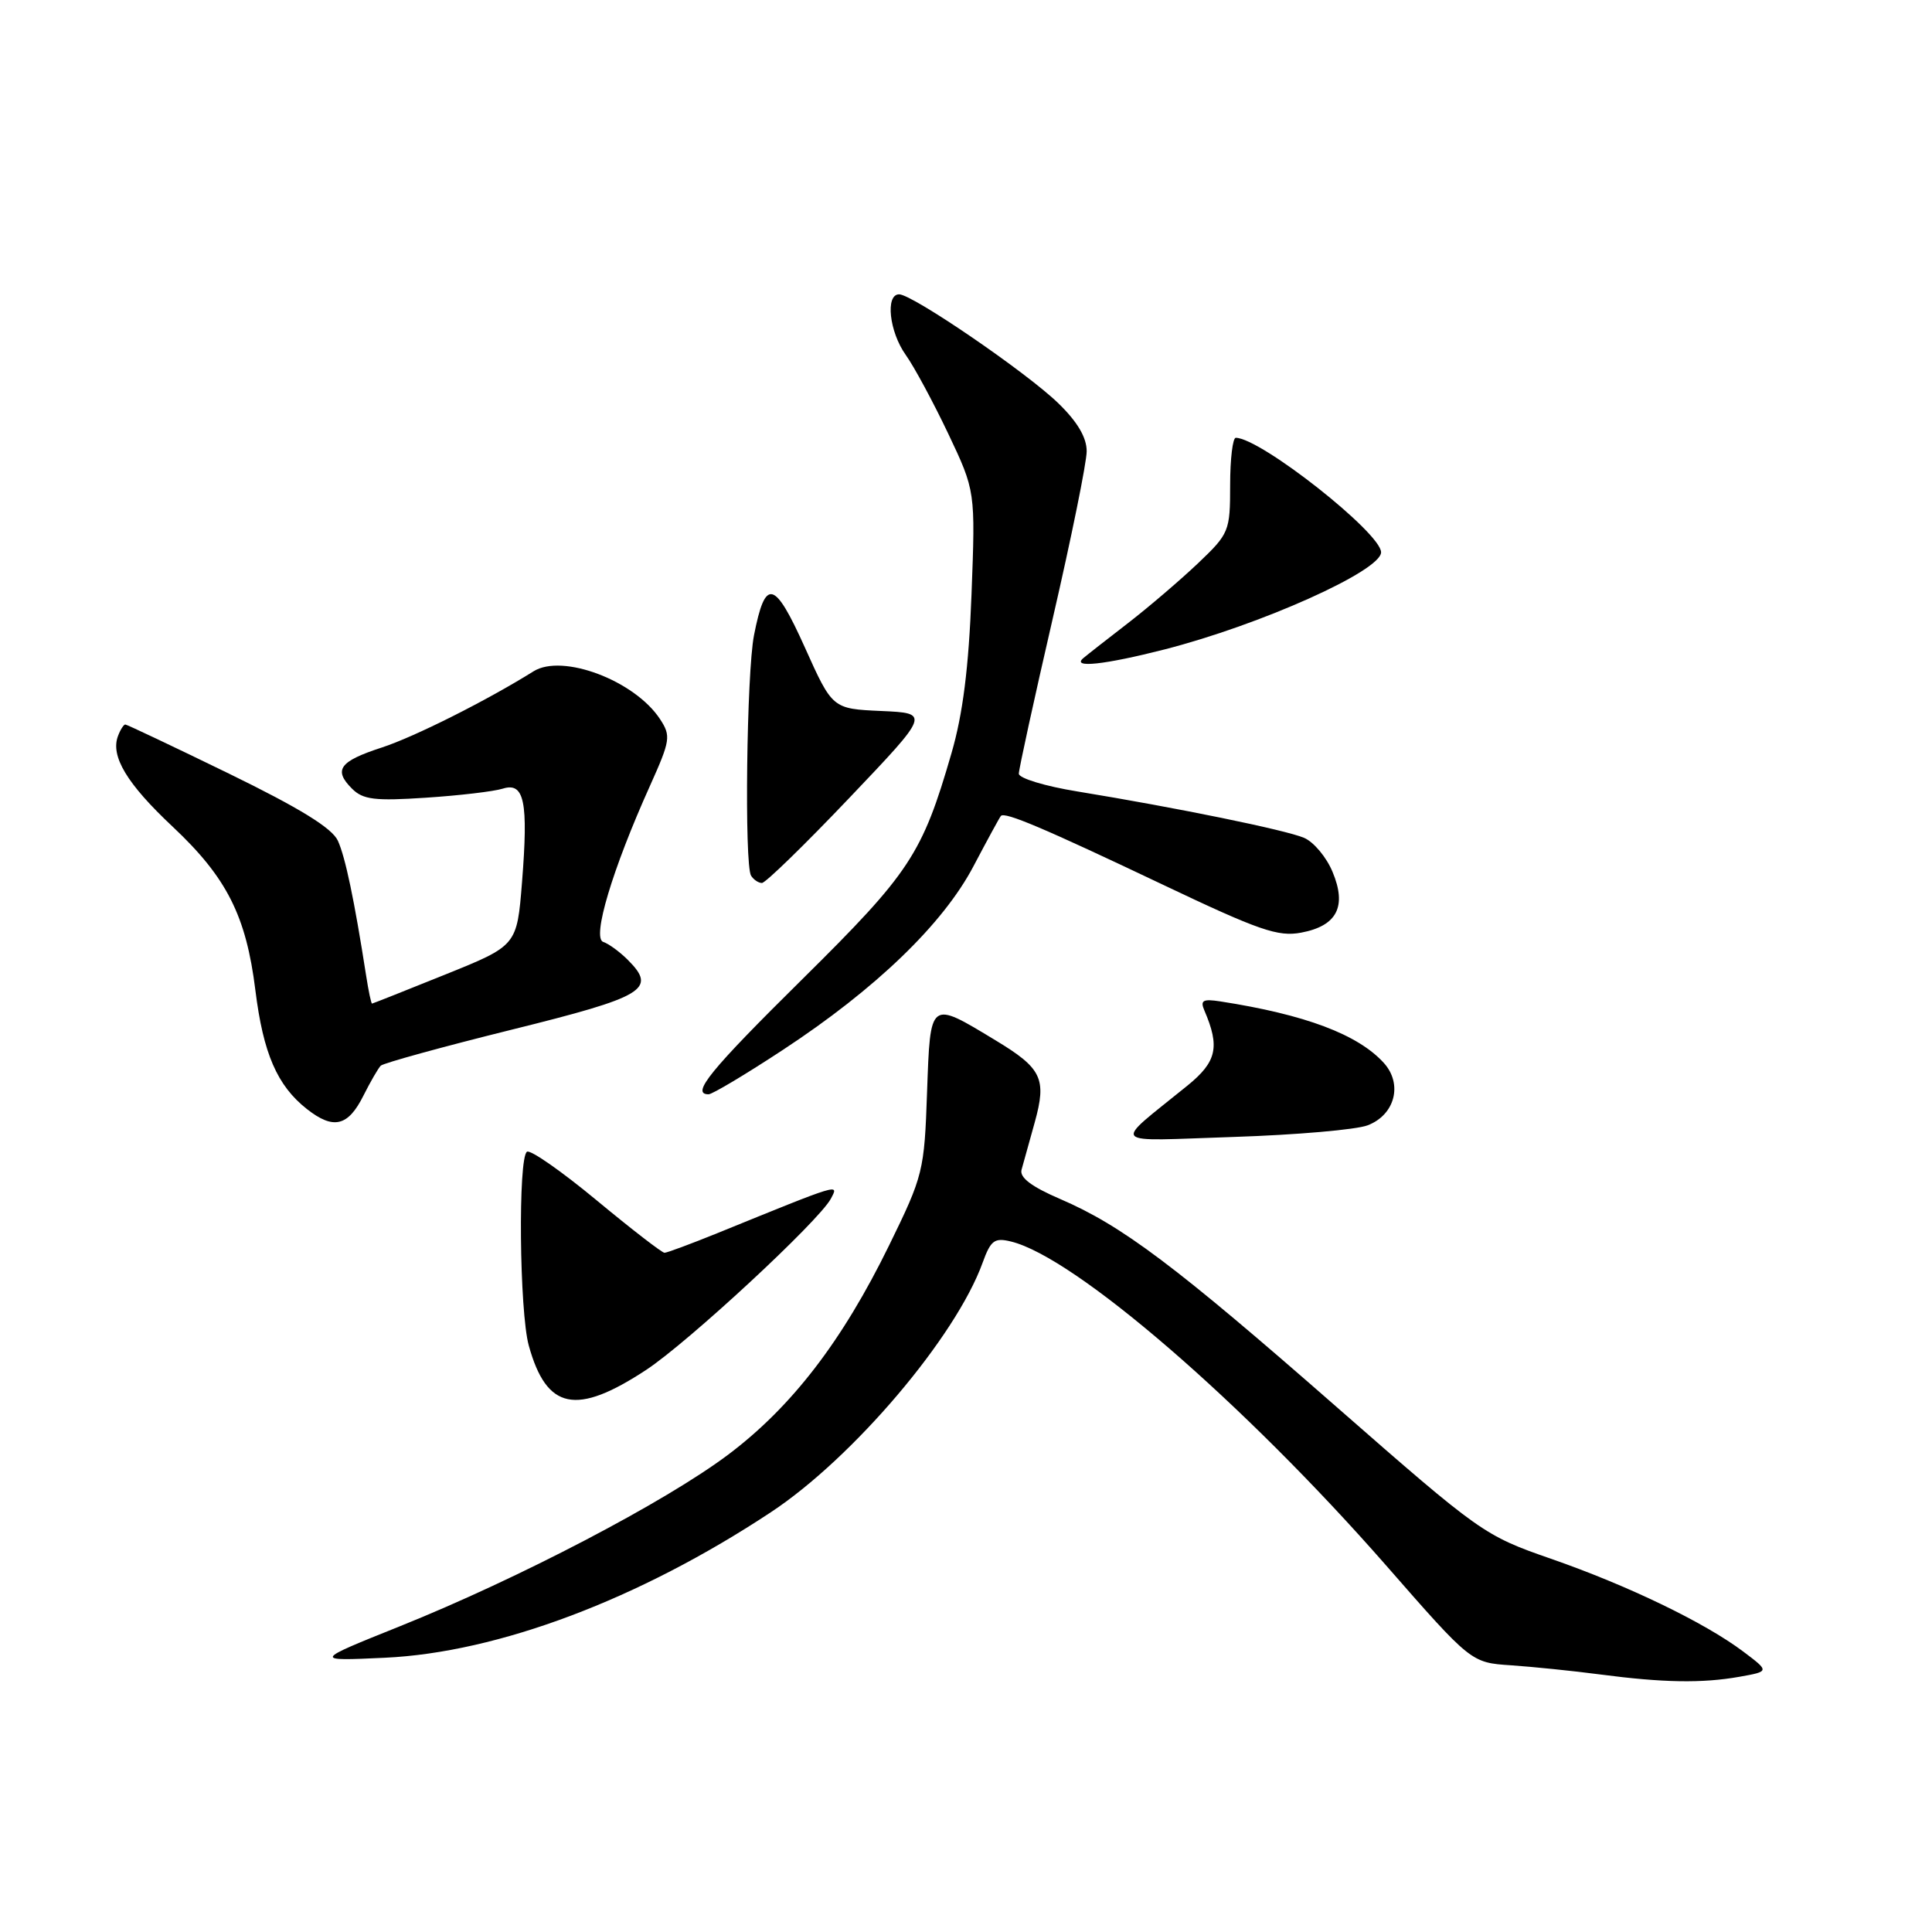 <?xml version="1.0" encoding="UTF-8" standalone="no"?>
<!DOCTYPE svg PUBLIC "-//W3C//DTD SVG 1.1//EN" "http://www.w3.org/Graphics/SVG/1.1/DTD/svg11.dtd" >
<svg xmlns="http://www.w3.org/2000/svg" xmlns:xlink="http://www.w3.org/1999/xlink" version="1.1" viewBox="0 0 256 256">
 <g >
 <path fill="currentColor"
d=" M 230.49 222.18 C 234.48 221.47 234.48 221.47 230.99 218.84 C 225.85 214.98 215.71 210.09 205.50 206.54 C 196.66 203.47 196.17 203.12 177.14 186.46 C 155.73 167.70 148.68 162.40 140.47 158.87 C 136.68 157.24 135.08 156.03 135.36 155.00 C 135.59 154.18 136.38 151.34 137.11 148.71 C 138.71 142.92 138.06 141.56 131.90 137.84 C 123.14 132.54 123.28 132.44 122.84 144.72 C 122.48 155.18 122.33 155.78 117.82 165.00 C 111.61 177.70 104.92 186.40 96.50 192.74 C 88.15 199.02 68.72 209.17 52.96 215.50 C 41.50 220.10 41.50 220.10 51.00 219.66 C 66.00 218.96 84.69 211.92 102.14 200.38 C 113.04 193.18 126.65 177.14 130.20 167.32 C 131.28 164.34 131.77 163.97 133.97 164.51 C 142.45 166.58 164.83 185.92 183.64 207.40 C 194.93 220.31 194.93 220.31 200.21 220.66 C 203.12 220.86 208.43 221.40 212.00 221.87 C 220.37 222.97 225.53 223.06 230.49 222.18 Z  M 85.62 181.52 C 91.17 177.87 108.50 161.81 110.09 158.84 C 111.17 156.80 111.55 156.69 95.08 163.39 C 91.55 164.82 88.38 166.00 88.05 166.00 C 87.72 166.00 83.67 162.87 79.06 159.05 C 74.44 155.22 70.29 152.32 69.83 152.61 C 68.63 153.35 68.82 173.81 70.07 178.31 C 72.43 186.82 76.34 187.62 85.62 181.52 Z  M 181.22 149.11 C 184.84 147.73 185.90 143.65 183.37 140.85 C 179.94 137.07 172.97 134.44 161.69 132.69 C 159.40 132.34 159.01 132.55 159.58 133.88 C 161.67 138.73 161.23 140.69 157.34 143.85 C 147.33 151.99 146.60 151.20 163.50 150.65 C 171.75 150.38 179.72 149.69 181.22 149.11 Z  M 48.16 145.17 C 49.08 143.34 50.11 141.56 50.45 141.21 C 50.80 140.87 58.60 138.72 67.79 136.44 C 85.46 132.06 87.09 131.09 83.19 127.19 C 82.12 126.12 80.66 125.05 79.93 124.81 C 78.41 124.30 81.14 115.18 86.14 104.09 C 88.83 98.10 88.92 97.52 87.46 95.29 C 84.11 90.18 74.53 86.56 70.70 88.95 C 64.51 92.82 54.92 97.64 50.59 99.05 C 44.97 100.88 44.15 102.01 46.64 104.50 C 48.10 105.96 49.66 106.15 56.44 105.70 C 60.87 105.41 65.45 104.87 66.62 104.50 C 69.48 103.60 70.02 106.21 69.17 116.90 C 68.50 125.30 68.50 125.30 59.00 129.13 C 53.77 131.24 49.41 132.97 49.30 132.98 C 49.18 132.99 48.83 131.31 48.51 129.25 C 46.95 119.25 45.76 113.57 44.77 111.40 C 44.01 109.73 39.73 107.09 30.34 102.51 C 22.99 98.93 16.81 96.00 16.60 96.00 C 16.39 96.00 15.95 96.68 15.64 97.51 C 14.61 100.19 16.81 103.85 22.90 109.56 C 30.05 116.28 32.62 121.36 33.84 131.22 C 34.88 139.60 36.73 143.85 40.66 146.95 C 44.18 149.72 46.12 149.26 48.16 145.17 Z  M 103.70 139.14 C 116.03 131.05 124.96 122.44 128.99 114.78 C 130.81 111.33 132.44 108.33 132.62 108.12 C 133.11 107.52 138.30 109.72 154.18 117.27 C 166.82 123.28 169.35 124.16 172.41 123.58 C 177.16 122.69 178.49 120.12 176.57 115.53 C 175.77 113.59 174.07 111.56 172.80 111.02 C 170.39 109.98 155.89 107.02 142.75 104.87 C 138.49 104.18 135.00 103.12 135.00 102.52 C 135.00 101.92 137.02 92.68 139.49 81.97 C 141.96 71.26 143.99 61.28 143.99 59.80 C 144.00 57.98 142.77 55.90 140.25 53.45 C 136.06 49.37 120.90 39.00 119.14 39.00 C 117.29 39.00 117.83 43.96 120.01 47.02 C 121.12 48.57 123.65 53.27 125.64 57.45 C 129.25 65.07 129.25 65.07 128.73 78.78 C 128.36 88.49 127.58 94.63 126.08 99.79 C 122.20 113.19 120.58 115.64 106.36 129.70 C 94.06 141.85 91.50 145.00 93.89 145.00 C 94.38 145.00 98.80 142.36 103.70 139.14 Z  M 112.52 105.75 C 123.23 94.50 123.23 94.50 116.77 94.21 C 110.30 93.92 110.30 93.92 106.64 85.77 C 102.61 76.82 101.41 76.53 99.91 84.17 C 98.93 89.15 98.62 114.58 99.52 116.03 C 99.85 116.56 100.50 117.00 100.96 117.00 C 101.43 117.00 106.63 111.94 112.52 105.75 Z  M 154.28 86.06 C 167.02 82.80 183.00 75.64 183.00 73.18 C 183.00 70.62 167.06 58.05 163.75 58.01 C 163.34 58.00 163.00 60.83 163.00 64.29 C 163.00 70.39 162.87 70.71 158.75 74.63 C 156.41 76.85 152.25 80.41 149.50 82.54 C 146.75 84.66 144.07 86.76 143.55 87.20 C 141.94 88.56 146.32 88.09 154.28 86.06 Z "/>
</g>
</svg>